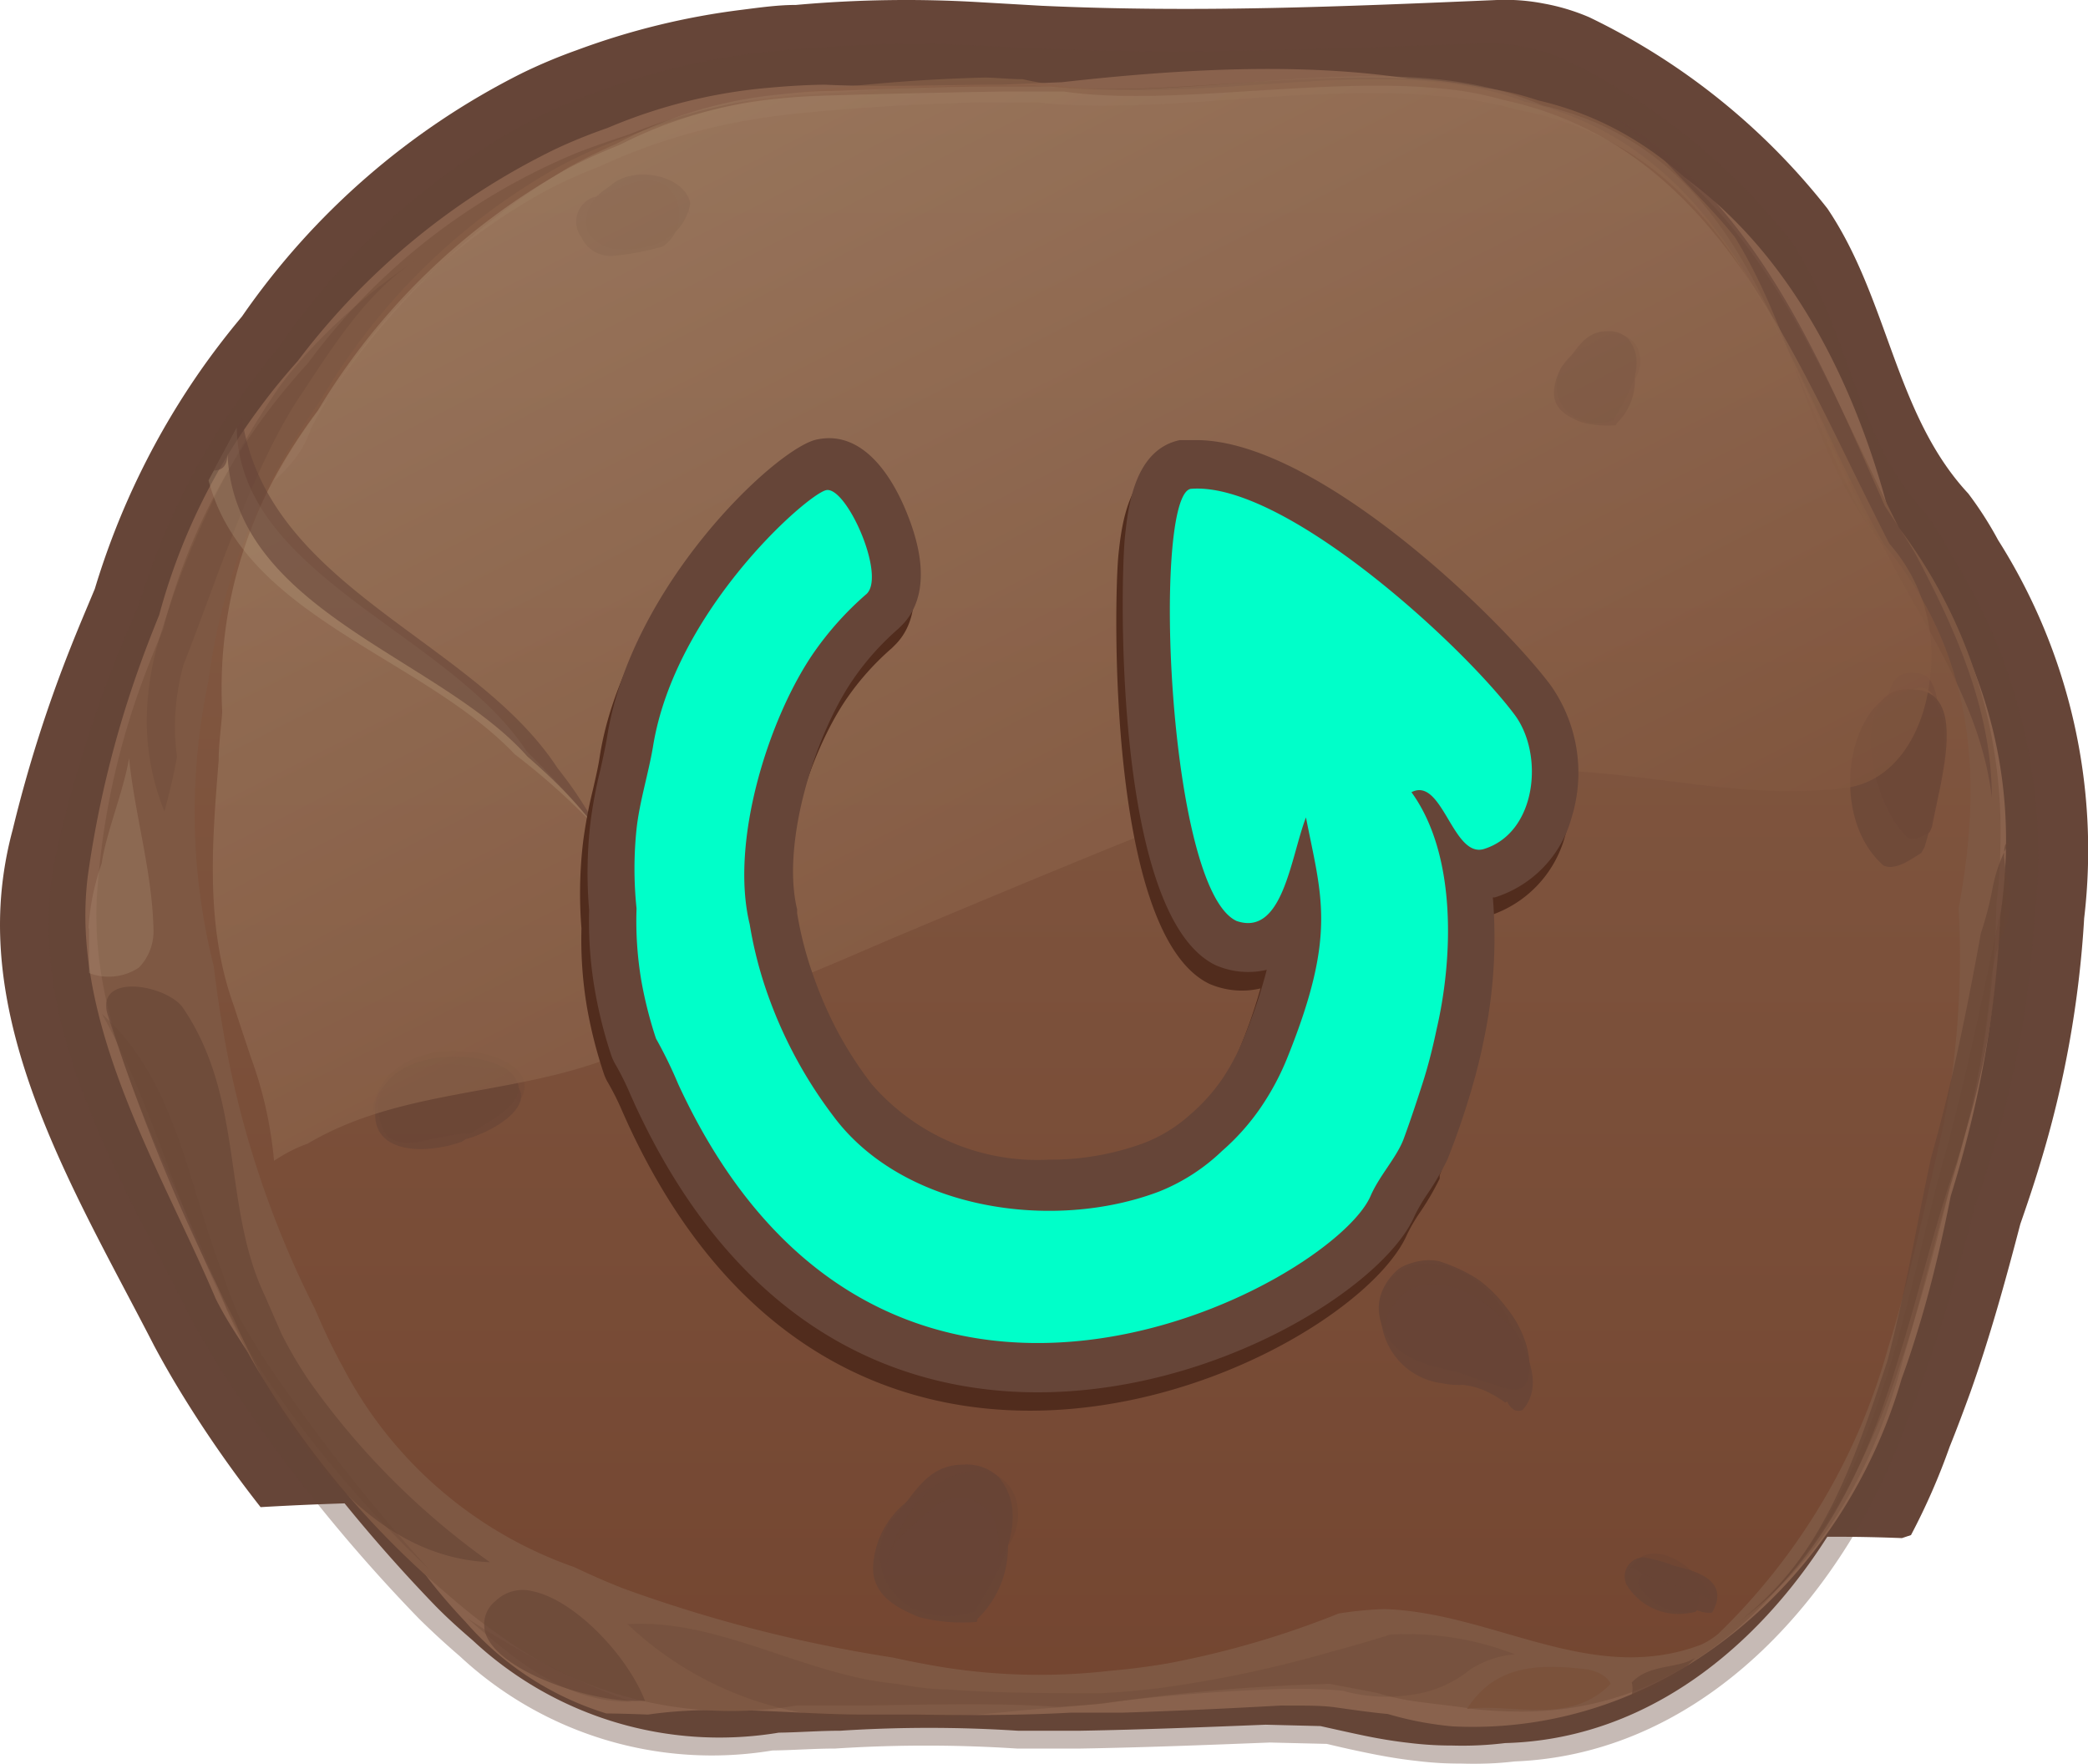 <?xml version="1.0" encoding="UTF-8" standalone="no"?>
<svg
   xmlns:dc="http://purl.org/dc/elements/1.1/"
   xmlns:cc="http://creativecommons.org/ns#"
   xmlns:rdf="http://www.w3.org/1999/02/22-rdf-syntax-ns#"
   xmlns:svg="http://www.w3.org/2000/svg"
   xmlns="http://www.w3.org/2000/svg"
   xmlns:xlink="http://www.w3.org/1999/xlink"
   xmlns:sodipodi="http://sodipodi.sourceforge.net/DTD/sodipodi-0.dtd"
   xmlns:inkscape="http://www.inkscape.org/namespaces/inkscape"
   viewBox="0 0 76.2 64.37"
   id="svg2"
   version="1.1"
   inkscape:version="0.91 r13725"
   sodipodi:docname="pause__button-restart.svg">
  <sodipodi:namedview
     pagecolor="#ffffff"
     bordercolor="#666666"
     borderopacity="1"
     objecttolerance="10"
     gridtolerance="10"
     guidetolerance="10"
     inkscape:pageopacity="0"
     inkscape:pageshadow="2"
     inkscape:window-width="687"
     inkscape:window-height="480"
     id="namedview119"
     showgrid="false"
     inkscape:zoom="3.666304"
     inkscape:cx="38.099998"
     inkscape:cy="32.185001"
     inkscape:window-x="0"
     inkscape:window-y="0"
     inkscape:window-maximized="0"
     inkscape:current-layer="svg2" />
  <defs
     id="defs4">
    <style
       id="style6">.cls-1{isolation:isolate;}.cls-10,.cls-2,.cls-3{fill:#664538;}.cls-3{opacity:0.37;}.cls-14,.cls-3,.cls-7{mix-blend-mode:multiply;}.cls-4{fill:#89624d;}.cls-5{fill:#7e5843;}.cls-12,.cls-13,.cls-14,.cls-6,.cls-7{fill:#684536;}.cls-6{opacity:0.65;}.cls-18,.cls-7{opacity:0.29;}.cls-18,.cls-8{fill:#b89e82;}.cls-8{opacity:0.25;}.cls-9{fill:#7b523b;}.cls-10{opacity:0.59;}.cls-11,.cls-16{opacity:0.66;}.cls-11{fill:url(#linear-gradient);}.cls-12{opacity:0.85;}.cls-12,.cls-17,.cls-19{mix-blend-mode:screen;}.cls-13{opacity:0.95;}.cls-14{opacity:0.33;}.cls-15{opacity:0.74;}.cls-16{fill:url(#linear-gradient-2);}.cls-17{opacity:0.35;fill:url(#linear-gradient-3);}.cls-19{fill:#512c1d;}.cls-20{fill:#00ffc9;}</style>
    <linearGradient
       id="linear-gradient"
       x1="39.48"
       y1="-68.83"
       x2="39.48"
       y2="72.11"
       gradientUnits="userSpaceOnUse">
      <stop
         offset="0"
         stop-color="#ac8f73"
         id="stop9" />
      <stop
         offset="0.99"
         stop-color="#6a3722"
         id="stop11" />
    </linearGradient>
    <linearGradient
       id="linear-gradient-2"
       x1="18.77"
       y1="-9.75"
       x2="58.85"
       y2="68.94"
       xlink:href="#linear-gradient" />
    <linearGradient
       id="linear-gradient-3"
       x1="23.89"
       y1="-11.84"
       x2="62.55"
       y2="64.09"
       xlink:href="#linear-gradient" />
    <filter
       style="color-interpolation-filters:sRGB;"
       inkscape:label="Lightness-Contrast"
       id="filter4249">
      <feColorMatrix
         values="1 0 0 0.051 -0 0 1 0 0.051 -0 0 0 1 0.051 -0 0 0 0 1 0"
         id="feColorMatrix4251" />
    </filter>
  </defs>
  <title
     id="title15">Asset 1</title>
  <g
     class="cls-1"
     id="g17"
     style="filter:url(#filter4249)">
    <g
       id="Layer_2"
       data-name="Layer 2">
      <g
         id="Layer_1-2"
         data-name="Layer 1">
        <path
           class="cls-2"
           d="M6.64,50.88A43.54,43.54,0,0,0,9.51,55c10.8-.63,21.61.35,32.37,1.27,6.07.52,12.16.35,18.23.45.72-.16,1.44-.29,2.16-.38a3.15,3.15,0,0,1,1.13-.21h1.41c1.53-.07,3.06-.06,4.6,0l.33-.11a24.06,24.06,0,0,0,1.41-3.22c.27-.67.52-1.34.76-2,.71-2,1.29-4.1,1.82-6.13.25-.72.49-1.43.71-2.16a38.32,38.32,0,0,0,1.62-9,21.13,21.13,0,0,0-3.14-13.8,13.11,13.11,0,0,0-1.09-1.7c-2.68-2.88-2.9-7.08-5.14-10.4A24.66,24.66,0,0,0,58,.63a7.61,7.61,0,0,0-1.66-.5A7.36,7.36,0,0,0,54.63,0C49,.24,43.68.47,38,.21L35.75.08a45,45,0,0,0-6.7.1c-.68,0-1.36.1-2,.18a26.71,26.71,0,0,0-6,1.47,19.37,19.37,0,0,0-2,.84A27.27,27.27,0,0,0,8.83,11.55q-.72.86-1.37,1.77a28.12,28.12,0,0,0-4,8.17c-.3.72-.6,1.42-.88,2.13A49.62,49.62,0,0,0,.46,30.29a13.4,13.4,0,0,0-.4,2.2C-.5,38.32,3,44,5.63,49.12Q6.1,50,6.64,50.88Z"
           id="path21" />
        <path
           class="cls-2"
           d="M53,63.7a12.78,12.78,0,0,1-1.61-.1c-.53-.06-1.07-.15-1.6-.26s-1.06-.23-1.6-.35l-2-.05c-2.25.09-4.5.18-6.76.22l-2.28,0a50.28,50.28,0,0,0-6.49,0c-.75,0-1.5.06-2.24.07a13.2,13.2,0,0,1-11.17-3.37c-.5-.43-1-.88-1.46-1.36a58.54,58.54,0,0,1-7-8.86c-.33-.54-.65-1.09-.94-1.64C5.36,43.31,2.08,38,2.6,32.56A12.44,12.44,0,0,1,3,30.5a46,46,0,0,1,1.94-6.21c.26-.66.54-1.32.82-2A26.16,26.16,0,0,1,9.5,14.67q.61-.85,1.28-1.65a25.46,25.46,0,0,1,9.44-8.29,18.36,18.36,0,0,1,1.89-.78,24.87,24.87,0,0,1,5.64-1.38q.95-.12,1.9-.17a42.34,42.34,0,0,1,6.25-.09l2.1.12c5.3.24,10.3,0,15.51-.17a6.82,6.82,0,0,1,1.64.1,7.13,7.13,0,0,1,1.55.47,23,23,0,0,1,8.06,6.46c2.08,3.1,2.29,7,4.79,9.71a12.25,12.25,0,0,1,1,1.59,20.17,20.17,0,0,1,3.07,10.7,19.64,19.64,0,0,1-.13,2.18A35.73,35.73,0,0,1,72,41.82c-.21.68-.43,1.34-.66,2-.5,1.89-1,3.83-1.7,5.72-.22.63-.45,1.26-.71,1.89-2.08,6-7.08,12-14,12.18A12.76,12.76,0,0,1,53,63.7Z"
           id="path23" />
        <path
           class="cls-3"
           d="M53.33,64.36a13.06,13.06,0,0,1-1.64-.1c-.55-.06-1.09-.15-1.64-.26s-1.09-.23-1.63-.36l-2.08-.05c-2.29.09-4.6.18-6.9.22l-2.33,0a51.09,51.09,0,0,0-6.63,0c-.76,0-1.53.06-2.29.07a13.49,13.49,0,0,1-11.41-3.44q-.77-.66-1.5-1.38a59.66,59.66,0,0,1-7.18-9c-.34-.55-.66-1.11-1-1.68C4.66,43.53,1.3,38.1,1.83,32.55a12.63,12.63,0,0,1,.38-2.1,47.06,47.06,0,0,1,2-6.35c.27-.68.55-1.35.84-2a26.74,26.74,0,0,1,3.85-7.79q.63-.87,1.31-1.69a26,26,0,0,1,9.65-8.47,18.86,18.86,0,0,1,1.93-.8,25.42,25.42,0,0,1,5.76-1.41q1-.12,1.94-.17a43.26,43.26,0,0,1,6.39-.1L38,1.77c5.42.24,10.53,0,15.85-.18a7,7,0,0,1,1.68.1,7.3,7.3,0,0,1,1.59.48,23.53,23.53,0,0,1,8.23,6.6c2.13,3.17,2.34,7.17,4.9,9.92a12.46,12.46,0,0,1,1,1.62,20.6,20.6,0,0,1,3.14,10.93,20,20,0,0,1-.14,2.23A36.55,36.55,0,0,1,72.74,42c-.21.69-.44,1.37-.67,2.05C71.56,46,71,48,70.33,49.91q-.34,1-.72,1.93C67.48,57.93,62.37,64,55.28,64.28A12.93,12.93,0,0,1,53.33,64.36Z"
           id="path25" />
        <path
           class="cls-4"
           d="M22.13,62.53A11.17,11.17,0,0,1,17,59.2c-.47-.5-.91-1-1.36-1.58-2.13-2.86-4.86-5.56-6.84-8.65-.33-.51-.64-1-.93-1.58C6.12,43.26,3.36,38.69,3.13,34a11.83,11.83,0,0,1,.07-2,38.43,38.43,0,0,1,1.9-7.71c.22-.62.46-1.23.71-1.85a22.4,22.4,0,0,1,3.72-7.63c.42-.57.87-1.11,1.34-1.64a26.07,26.07,0,0,1,9.42-7.74,20.06,20.06,0,0,1,1.88-.76A19.25,19.25,0,0,1,28.09,3.2c.66-.06,1.32-.1,2-.11,2.11.1,4.28,0,6.46,0L38.75,3c4.28-.48,9.17-.79,13.43,0a20.36,20.36,0,0,1,2.07.5c.49.15,1,.32,1.45.51,7.41,1.37,11.37,7.77,13.18,14.49.33.68.64,1.36,1,2.05A17,17,0,0,1,73.2,31.22,20.53,20.53,0,0,1,73,33.44a39.71,39.71,0,0,1-1.24,8.21c-.17.66-.36,1.32-.57,2-.29,1.47-.64,3-1.07,4.46-.22.74-.45,1.47-.72,2.2C67.28,57.61,60.82,63.39,53,63a12.25,12.25,0,0,1-2.35-.45c-.63-.06-1.26-.15-1.89-.24s-1.34-.06-2-.07c-2,.11-3.89.2-5.79.26l-1.89,0c-1.84.1-3.73.1-5.63.07l-1.9,0c-2.6,0-5.31-.38-7.9,0C22.67,62.53,22.13,62.53,22.13,62.53Z"
           id="path27" />
        <path
           class="cls-5"
           d="M53.79,62.37c-.66-.11-1.24-.16-1.82-.24a9.32,9.32,0,0,1-1.71-.35l-1.73-.33a68.62,68.62,0,0,0-8.27.72c-.56.05-1.12.09-1.68.12-2.27-.16-4.68-.08-7.09-.05-.8,0-1.61,0-2.42,0a14.31,14.31,0,0,1-10.76-2.51,19.59,19.59,0,0,1-1.77-1.37,32.55,32.55,0,0,1-7.39-8.81c-.31-.57-.6-1.15-.87-1.74-1.6-4.26-4.22-8.58-4.69-13.05a12.86,12.86,0,0,1-.06-1.93,27.75,27.75,0,0,1,1.68-8c.23-.63.49-1.26.75-1.89a22.3,22.3,0,0,1,3.87-8c.44-.58.91-1.14,1.41-1.69A23.21,23.21,0,0,1,21,5.6c.63-.25,1.28-.47,1.95-.69A19.84,19.84,0,0,1,28.78,3.5c.65-.06,1.31-.1,2-.13,1.55-.14,3.1-.22,4.65-.25q1.16,0,2.32,0c4.35.49,9.61-.58,14.21-.22a17.51,17.51,0,0,1,2.24.31,10.17,10.17,0,0,1,1.92.45c6.69,1.55,9.55,8.06,12.27,13.74.3.63.6,1.25.91,1.86A18.37,18.37,0,0,1,73,30.92q0,1-.14,2a37,37,0,0,1-1.12,8.38c-.17.67-.36,1.33-.57,2-.36,1.46-.74,3-1.19,4.48-.22.75-.46,1.51-.72,2.25-2,6.13-6.57,12.53-13.89,12.43A15.71,15.71,0,0,1,53.79,62.37Z"
           id="path29" />
        <path
           class="cls-6"
           d="M23.54,62.07c-.64-1.65-2.56-3.68-4.1-4a1.42,1.42,0,0,0-1.35.35,1.09,1.09,0,0,0-.3,1.36c.67,1.3,3.8,2.34,5.54,2.29Z"
           id="path31" />
        <path
           class="cls-7"
           d="M22.34,61.84a29.47,29.47,0,0,1-5.29-2.79c1.67,1.45,3.54,3.1,6,3.05Z"
           id="path33" />
        <path
           class="cls-8"
           d="M3.25,33.89c0,.59,0,1.62,0,1.62a2,2,0,0,0,1.82-.2,1.91,1.91,0,0,0,.53-1.43c-.05-2.08-.68-4.15-.89-6.21-.21,1.24-.83,2.69-1,3.84a8.71,8.71,0,0,0-.48,2.36A.2.2,0,0,1,3.25,33.89Z"
           id="path35" />
        <path
           class="cls-6"
           d="M9.65,47.25c-1.55-3.28-.72-7.2-3-10.51C6,35.92,3.51,35.51,3.92,37A72.6,72.6,0,0,0,8.54,48.14c.27.63.57,1.26.89,1.87,1.92,3.68,4.7,6.85,8.45,7a27.74,27.74,0,0,1-6.6-6.62,15.7,15.7,0,0,1-1-1.7Z"
           id="path37" />
        <path
           class="cls-7"
           d="M8.09,46.37C6.84,43.15,6.43,39.43,3.72,37c2.08,3.72,2.92,7.85,5,11.6q.43.81.92,1.58a42.07,42.07,0,0,0,6,7.07,67.16,67.16,0,0,1-5.89-7.5q-.52-.8-1-1.64C8.5,47.53,8.29,47,8.09,46.37Z"
           id="path39" />
        <path
           class="cls-6"
           d="M59.53,61.9a4.81,4.81,0,0,0,2.33-1.4c-.62.41-1.67.21-2.31.9A.86.86,0,0,1,59.53,61.9Z"
           id="path41" />
        <path
           class="cls-7"
           d="M55.29,60.37a10.88,10.88,0,0,0-4.55-.72q-1.08.34-2.17.63a43.42,43.42,0,0,1-6.24,1.32c-.71.09-1.42.15-2.12.19-1.88,0-3.79,0-5.67-.14-.63,0-1.25-.11-1.87-.21-3.31-.31-6.44-2.38-9.77-2.17a12.5,12.5,0,0,0,7.7,3.4,19.26,19.26,0,0,0,2.07.07c2.1,0,4.23-.33,6-.43l1.3-.12A68.89,68.89,0,0,1,47,61.63c.65,0,1.3,0,2,.07a5.94,5.94,0,0,0,2.5.15,4.27,4.27,0,0,0,2.15-.92A3.55,3.55,0,0,1,55.29,60.37Z"
           id="path43" />
        <path
           class="cls-9"
           d="M58,60.93c-1.76-.22-3.42-.22-4.46,1.43,1.67-.21,3.75.62,5.24-.91C58.7,61.25,58.46,61.05,58,60.93Z"
           id="path45" />
        <path
           class="cls-7"
           d="M6.46,27.61a8,8,0,0,1-.05-1.71,9,9,0,0,1,.28-1.62c1-2.54,1.88-5.26,3.1-7.76.3-.62.63-1.23,1-1.82,1.27-1.91,2.53-4,4.4-5.21a21.75,21.75,0,0,0-3.61,3,17.41,17.41,0,0,0-1.36,1.59,32.56,32.56,0,0,0-4.47,9.45,10.36,10.36,0,0,0-.36,2A8.77,8.77,0,0,0,6,29.61C6.19,28.93,6.36,28.2,6.46,27.61Z"
           id="path47" />
        <path
           class="cls-10"
           d="M60.73,5.84c.92,1,1.75,1.78,2.58,2.81,1.91,3.1,2.52,6.48,4.21,9.48a13.57,13.57,0,0,0,1.17,1.74c1.5,3,3.58,5.72,4,9.23,0-3.1-1.25-6-2.8-8.91-.34-.58-.72-1.14-1.1-1.72C66.44,13.2,64.15,7.42,58.85,4.21,59.47,4.69,60.13,5.27,60.73,5.84Z"
           id="path49" />
        <path
           class="cls-11"
           d="M62.71,59.62A23.11,23.11,0,0,0,68.9,49.2c.2-.63.38-1.27.55-1.91.52-1.92.94-3.89,1.38-5.81q.22-1,.37-2a32.38,32.38,0,0,0,.28-6.33c.12-.66.22-1.31.3-2,.44-3.92-.13-7.78-3-11.25-.36-.61-.69-1.24-1-1.88-2.92-5.77-5-12.64-12.14-14.31a11.57,11.57,0,0,0-2.08-.56c-5-.88-11.13.89-16.24-.26-.45,0-.9-.05-1.35-.06a61.72,61.72,0,0,0-6.71.53q-.91.12-1.81.31a33.19,33.19,0,0,0-5.24,1.57,17.4,17.4,0,0,0-1.83.85,23.17,23.17,0,0,0-8.7,8.55c-.43.6-.83,1.22-1.2,1.85a22,22,0,0,0-2.87,8.34c-.14.69-.26,1.37-.34,2.06a23,23,0,0,0,.53,8.37c.09.73.19,1.44.31,2.15A35.79,35.79,0,0,0,11.5,47.78c.31.73.63,1.41,1,2.08a15.17,15.17,0,0,0,8.46,7.33c.59.28,1.2.55,1.82.79a52.07,52.07,0,0,0,9.81,2.51q1,.22,1.94.37a22.49,22.49,0,0,0,6,.11c.7-.06,1.4-.15,2.1-.27a33.25,33.25,0,0,0,6.23-1.82,13.73,13.73,0,0,1,1.66-.16c4,.13,7.56,2.81,11.56,1.3A2.81,2.81,0,0,0,62.71,59.62Z"
           id="path51" />
        <path
           class="cls-12"
           d="M55,51.14c.14.31.36.41.57.31.74-.85.21-2-.24-2.8a6,6,0,0,0-.4-.58c-.14-.18-.29-.35-.43-.51a4.11,4.11,0,0,0-.69-.52,7.1,7.1,0,0,0-.67-.36l-.66-.29a1.42,1.42,0,0,0-1,.09,2.3,2.3,0,0,0-.78.65,1.57,1.57,0,0,0-.3.65,2.55,2.55,0,0,0,2.23,2.7,3.1,3.1,0,0,0,.77.06,2.72,2.72,0,0,1,.79.21,4.45,4.45,0,0,1,.74.43S55,51.16,55,51.14Z"
           id="path53" />
        <path
           class="cls-13"
           d="M54.92,50.65c1.16.38.95-1.1.74-1.7a3.85,3.85,0,0,0-.3-.67,3.92,3.92,0,0,0-.4-.58,4.62,4.62,0,0,0-.47-.54,4.49,4.49,0,0,0-.55-.47,5.43,5.43,0,0,0-.71-.39,6.67,6.67,0,0,0-.73-.28,1.93,1.93,0,0,0-.69,0,2.21,2.21,0,0,0-.73.26,2.13,2.13,0,0,0-.61.77,1.58,1.58,0,0,0-.13.92c.18,1.32,1.32,1.76,2.4,2l.64.16a5.59,5.59,0,0,0,.74.27c.25.08.5.15.72.25A.07.07,0,0,0,54.92,50.65Z"
           id="path55" />
        <path
           class="cls-14"
           d="M50.72,47.87a1.76,1.76,0,0,1,.58-.71,1.66,1.66,0,0,1,.77-.28,2.53,2.53,0,0,1,.87.07,3.5,3.5,0,0,1,1.16.56,6.12,6.12,0,0,1,.51.41,5.66,5.66,0,0,1,.56.58c.17.2.33.41.49.63a2.87,2.87,0,0,1-.6-1,4.15,4.15,0,0,0-.73-1,3.71,3.71,0,0,0-.52-.45,3,3,0,0,0-.61-.34,3.11,3.11,0,0,0-.71-.21,3.23,3.23,0,0,0-.77,0,1.68,1.68,0,0,0-.77.35,1.72,1.72,0,0,0-.61,1,1.47,1.47,0,0,0,.25,1.15A1.27,1.27,0,0,1,50.72,47.87Z"
           id="path57" />
        <path
           class="cls-12"
           d="M35.67,59.08a3.65,3.65,0,0,0,.76-4.2,1.83,1.83,0,0,0-1.24-.77,3.24,3.24,0,0,0-3.33,3.1c0,1,.83,1.45,1.67,1.8a6.41,6.41,0,0,0,2.11.18A.19.19,0,0,0,35.67,59.08Z"
           id="path59" />
        <path
           class="cls-13"
           d="M35.61,58.75c.82-1.35,2.07-3.41.82-4.86a1.68,1.68,0,0,0-1.28-.44c-1.43,0-1.85,1.27-2.68,2.09a2.19,2.19,0,0,0,1.14,3.28,3,3,0,0,0,1.94,0A.22.22,0,0,0,35.61,58.75Z"
           id="path61" />
        <path
           class="cls-14"
           d="M32.8,56.16a13.15,13.15,0,0,1,1.39-1.23,1.35,1.35,0,0,1,1.63,0c.63.41.63,1.24.63,1.86a2,2,0,0,0,.63-2.07,1.49,1.49,0,0,0-1.88-1c-1.66.41-2.5,2.07-2.87,3.41A2.39,2.39,0,0,1,32.8,56.16Z"
           id="path63" />
        <path
           class="cls-12"
           d="M59,15.45a2.19,2.19,0,0,0,.45-2.52,1.1,1.1,0,0,0-.74-.46,1.94,1.94,0,0,0-2,1.86c0,.62.5.87,1,1.08a3.83,3.83,0,0,0,1.26.11A.1.1,0,0,0,59,15.45Z"
           id="path65" />
        <path
           class="cls-13"
           d="M58.92,15.26c.49-.81,1.24-2,.49-2.91a1,1,0,0,0-.77-.26c-.86,0-1.11.76-1.61,1.25a1.32,1.32,0,0,0,.68,2,1.78,1.78,0,0,0,1.17,0A.13.13,0,0,0,58.92,15.26Z"
           id="path67" />
        <path
           class="cls-14"
           d="M57.23,13.71a7.78,7.78,0,0,1,.83-.74.81.81,0,0,1,1,0c.38.25.38.74.38,1.11a1.18,1.18,0,0,0,.37-1.24.9.9,0,0,0-1.12-.62,2.67,2.67,0,0,0-1.72,2A1.39,1.39,0,0,1,57.23,13.71Z"
           id="path69" />
        <path
           class="cls-12"
           d="M61.86,58.83c.62-1.43-1-1.84-1.88-2a.7.7,0,0,0-.62,1,2.22,2.22,0,0,0,2.45,1Z"
           id="path71" />
        <path
           class="cls-13"
           d="M61.93,58.76a1.1,1.1,0,0,0,.55.09c.83-1.45-1.25-1.65-2.08-1.86-.21,0-.62.62-.62.83a2,2,0,0,0,2.1,1Z"
           id="path73" />
        <path
           class="cls-14"
           d="M59.61,57.23c.79.58,2,.58,2.87,1.2-.21-1-2.29-2.69-3.07-1.06C59.41,57.26,59.46,57.2,59.61,57.23Z"
           id="path75" />
        <g
           class="cls-15"
           id="g77">
          <path
             class="cls-12"
             d="M24.25,8.95a1.4,1.4,0,0,0,.1-2.15c-.83-.62-1.88.21-2.66.39a.94.94,0,0,0-.47,1.47,1.16,1.16,0,0,0,1.22.67A9.48,9.48,0,0,0,24.17,9,.32.32,0,0,0,24.25,8.95Z"
             id="path79" />
          <path
             class="cls-13"
             d="M24.34,8.71a1.88,1.88,0,0,0,.85-1.29C25,6.39,23.1,6,22.26,6.79c-.63.42-1,.83-.83,1.66a1.39,1.39,0,0,0,1.21.66,3.41,3.41,0,0,0,1.61-.32A.34.34,0,0,0,24.34,8.71Z"
             id="path81" />
          <path
             class="cls-14"
             d="M21.48,7.74a2.5,2.5,0,0,1,3.7.09c-.21-1.24-1.67-1.45-2.72-1a2.23,2.23,0,0,0-1.36,1.28A.86.86,0,0,1,21.48,7.74Z"
             id="path83" />
        </g>
        <g
           class="cls-15"
           id="g85">
          <path
             class="cls-12"
             d="M70.24,30.9c.58-2,1.62-5.93-.68-5.72-2.08.21-2.92,4.54-.83,6.4.42.21,1-.21,1.38-.45A2,2,0,0,0,70.24,30.9Z"
             id="path87" />
          <path
             class="cls-13"
             d="M70.51,30.16c.31-1.68,1.35-5-.73-5-2.29-.21-1.67,3.92-.21,5.37.21.21.62,0,.85-.16C70.44,30.34,70.5,30.2,70.51,30.16Z"
             id="path89" />
          <path
             class="cls-14"
             d="M69.07,26.89c.29-.68.29-1.3.71-1.71,1-.41,1,1,1,1.86,0-1,0-2.48-.84-2.48-1.67-.21-.63,2.27-1.67,3.22A3.43,3.43,0,0,1,69.07,26.89Z"
             id="path91" />
        </g>
        <g
           class="cls-15"
           id="g93">
          <path
             class="cls-12"
             d="M17,41.57c1.06-.28,2.73-1.31,1.69-2.14-1.46-1-5.21-.83-5,1.24,0,1.45,1.88,1.45,3.15,1Z"
             id="path95" />
          <path
             class="cls-13"
             d="M17.29,41.3c.6-.42,2.47-1.25,1.22-2.28-1.67-1-5.42-.41-4.59,2.07.42,1.24,2.09.21,3.21.3Z"
             id="path97" />
          <path
             class="cls-14"
             d="M14.27,40c1.12-1.21,3.62-1.41,4.66.24.83-1.24-1-1.86-1.88-1.86-1.67-.21-3.33.62-3.45,2.21A2.21,2.21,0,0,1,14.27,40Z"
             id="path99" />
        </g>
        <path
           class="cls-16"
           d="M10,42.36a14.79,14.79,0,0,0-.85-3.79c-.2-.61-.41-1.22-.6-1.82-1.07-2.93-.81-6-.57-9,0-.6.09-1.18.13-1.77a16.24,16.24,0,0,1,2.42-9.43q.5-.81,1.07-1.57a24.55,24.55,0,0,1,9.14-8.84c.61-.32,1.24-.6,1.89-.86a16,16,0,0,1,5.77-1.68c.65-.07,1.3-.1,2-.12,2.09-.06,4.2-.11,6.3-.14l2.12,0c3.31.48,7.78-.26,11.81-.21a22.93,22.93,0,0,1,2.35.14,11.87,11.87,0,0,1,1.85.37C62.09,5.18,65,11.86,67.95,17.84c.33.66.65,1.32,1,2a6.16,6.16,0,0,1,1.47,5c-.21,1.86-1.25,3.72-3.13,3.92-3.34.41-6.46-.41-9.79-.61l-2.34-.16a32.85,32.85,0,0,0-6.37.17,9.86,9.86,0,0,0-2,.51q-1,.28-1.95.64c-.75.25-1.45.5-2.13.75l-1.9.76c-2.73,1.11-5.5,2.27-8.17,3.39l-1,.43-1,.43-3.83,1.6-1.3.56c-.64.27-1.28.54-1.94.79-4,2.09-8.56,1.47-12.35,3.72C10.73,41.91,10.34,42.14,10,42.36Z"
           id="path101" />
        <path
           class="cls-17"
           d="M11.37,15.59A21.2,21.2,0,0,1,20,6.92a17.65,17.65,0,0,1,1.85-.83,21.63,21.63,0,0,1,5.57-1.72c.63-.11,1.27-.19,1.91-.25,2.14-.21,4.27-.33,6.4-.38l2.13,0c3.54.4,8-.34,12.09-.34.81,0,1.61,0,2.38.1a11.07,11.07,0,0,1,1.52.17A11.58,11.58,0,0,1,55.34,4C63.08,5.41,65,12.74,68,18.66c.34.66.68,1.3,1.07,1.93a16.74,16.74,0,0,1,2.16,4.59,16.86,16.86,0,0,0-2.16-4.59,18,18,0,0,1-1.15-1.87C64.82,12.94,63.74,5.57,56.3,3.85a12.65,12.65,0,0,0-1.82-.61,14.53,14.53,0,0,0-2.15-.36c-4.46-.43-9.75.73-14,.28l-2,0c-2,0-4,.09-6,.16-.68,0-1.35.07-2,.14a15.73,15.73,0,0,0-5.84,1.79,19.08,19.08,0,0,0-1.76.87A27.56,27.56,0,0,0,12,14.48c-.38.49-.74,1-1.07,1.48A18.11,18.11,0,0,0,10,17.54a5.27,5.27,0,0,0,1-1.14A5,5,0,0,0,11.37,15.59Z"
           id="path103" />
        <path
           class="cls-6"
           d="M73.14,31.26c0-.3,0-.51.18-.51a5.47,5.47,0,0,0-.6,1.65,12.72,12.72,0,0,1-.43,1.66c-.38,2.1-.79,4.17-1.29,6.2q-.25,1-.53,2c-.39,1.81-.72,3.68-1.14,5.53-.14.62-.28,1.23-.44,1.84-1.19,3.6-2.44,7.53-5.77,9.8,3.33-2.27,5-6,6.12-9.71.19-.61.37-1.22.55-1.84.52-1.85,1-3.71,1.62-5.47q.3-1,.56-1.93a32.15,32.15,0,0,0,1-6.11,11.79,11.79,0,0,0,.26-1.66A14.4,14.4,0,0,0,73.14,31.26Z"
           id="path105" />
        <path
           class="cls-7"
           d="M73,34.24a2.7,2.7,0,0,0,.16-2.45,7.35,7.35,0,0,1-.22,1.77c-.43,2.07-.85,4.12-1.33,6.12q-.24,1-.5,2c-.51,1.75-.93,3.6-1.39,5.46-.16.62-.32,1.23-.49,1.85-1.08,3.69-2.54,7.61-5.66,10.09,3.13-2.27,5-6,5.92-9.62.22-.72.42-1.45.61-2.18.39-1.46.75-2.92,1.17-4.31q.26-.87.48-1.75a35.31,35.31,0,0,0,.9-5.41C72.73,35.26,72.85,34.75,73,34.24Z"
           id="path107" />
        <path
           class="cls-18"
           d="M7.61,17.53c1.32,5,7.78,6.42,11.18,10,.55.42,1.08.86,1.59,1.32a20.52,20.52,0,0,1,1.47,1.46q-.62-.78-1.28-1.49c-.44-.48-.89-.95-1.35-1.4C16.43,23.12,8.72,21,8.64,15.61Z"
           id="path109" />
        <path
           class="cls-10"
           d="M7.8,17.17c.5,0,.5-.45.5-.66.21,5.78,7.71,7.44,10.95,11.1.47.41.93.83,1.36,1.28a16.32,16.32,0,0,1,1.24,1.45,12.35,12.35,0,0,0-.7-1.2c-.25-.39-.53-.76-.81-1.12-3.07-4.7-10.58-6.56-11.51-12.76Z"
           id="path111" />
        <path
           class="cls-19"
           d="M37.59,51.48C33.1,51.48,26.9,49.66,22.91,41l-.18-.4a9.91,9.91,0,0,0-.53-1.07,1.73,1.73,0,0,1-.17-.37,16.65,16.65,0,0,1-.61-2.41,14.77,14.77,0,0,1-.2-2.87,16,16,0,0,1,.06-3.16,17.28,17.28,0,0,1,.36-1.91c.09-.4.19-.81.25-1.22.87-5.49,6.07-10.42,7.6-10.82A2.23,2.23,0,0,1,30,16.7c1.56,0,2.49,1.8,2.91,2.87.86,2.24.33,3.42-.28,4l-.08.08a9.81,9.81,0,0,0-1.62,1.8c-1.45,2.08-2.66,6.06-2.08,8.44,0,0,0,.1,0,.14a13,13,0,0,0,.64,2.42,14.4,14.4,0,0,0,.89,2,14.57,14.57,0,0,0,1.18,1.81A8,8,0,0,0,38,43a9.88,9.88,0,0,0,3.46-.6,5.45,5.45,0,0,0,1.71-1.05,6.66,6.66,0,0,0,1.16-1.29,7.83,7.83,0,0,0,.79-1.52A19,19,0,0,0,46,36.07a2.84,2.84,0,0,1-.67.08,3,3,0,0,1-1-.17l-.16-.06c-3.78-1.74-3.52-14.1-3.35-15.71.11-1,.34-3.12,2-3.47l.2,0,.39,0c4.37,0,11,6.38,12.92,8.92a5.53,5.53,0,0,1,.78,4.87,4.21,4.21,0,0,1-2.8,2.9l-.07,0a18,18,0,0,1-.42,5.24c-.13.65-.32,1.39-.55,2.13s-.45,1.38-.73,2.09l0,.12a9.7,9.7,0,0,1-.71,1.22,6.24,6.24,0,0,0-.48.82C50.24,47.59,44.19,51.48,37.59,51.48Z"
           id="path113" />
        <path
           class="cls-2"
           d="M37.87,50.81c-4.49,0-10.69-1.82-14.69-10.48l-.18-.4a9.93,9.93,0,0,0-.53-1.07,1.87,1.87,0,0,1-.17-.37,16.48,16.48,0,0,1-.6-2.41,14.75,14.75,0,0,1-.2-2.87A15.92,15.92,0,0,1,21.55,30a17.11,17.11,0,0,1,.36-1.91c.09-.4.18-.81.25-1.22.87-5.49,6.07-10.42,7.6-10.82a2.27,2.27,0,0,1,.49-.06c1.56,0,2.49,1.8,2.9,2.87.87,2.24.33,3.42-.28,4l-.08.08a9.8,9.8,0,0,0-1.62,1.8c-1.45,2.08-2.66,6.06-2.08,8.44l0,.14a13.12,13.12,0,0,0,.64,2.42,14.38,14.38,0,0,0,.89,2,14.22,14.22,0,0,0,1.18,1.81,8,8,0,0,0,6.48,2.77,9.91,9.91,0,0,0,3.45-.6,5.45,5.45,0,0,0,1.71-1.05,6.7,6.7,0,0,0,1.16-1.29,7.94,7.94,0,0,0,.8-1.52,19,19,0,0,0,.83-2.47,2.81,2.81,0,0,1-.67.08,2.94,2.94,0,0,1-1-.17l-.16-.06c-3.78-1.74-3.52-14.1-3.34-15.71.11-1,.33-3.12,2-3.47l.2,0,.39,0c4.37,0,11,6.38,12.92,8.92a5.53,5.53,0,0,1,.78,4.87,4.21,4.21,0,0,1-2.8,2.9l-.07,0A18,18,0,0,1,54.14,38c-.13.65-.32,1.39-.55,2.13s-.45,1.38-.73,2.09l-.05.12a9.86,9.86,0,0,1-.71,1.22,6.27,6.27,0,0,0-.48.82C50.52,46.92,44.46,50.81,37.87,50.81Z"
           id="path115" />
        <path
           class="cls-20"
           d="M24.75,39.56a16.15,16.15,0,0,0-.81-1.66,15.09,15.09,0,0,1-.54-2.14,13.12,13.12,0,0,1-.17-2.61,14,14,0,0,1,0-2.9c.11-1,.43-2,.6-3,.79-4.94,5.58-9.17,6.31-9.36s2.2,3.09,1.49,3.78a11.58,11.58,0,0,0-1.92,2.13c-1.64,2.36-3.09,6.9-2.35,9.93a14.86,14.86,0,0,0,.73,2.76,16.35,16.35,0,0,0,2.33,4.25c2.54,3.41,8,4.22,11.89,2.74A7.13,7.13,0,0,0,44.6,42,8.41,8.41,0,0,0,46,40.43a9.52,9.52,0,0,0,1-1.88c1.79-4.46,1.23-5.81.66-8.72-.56,1.45-.84,4.36-2.53,3.78-2.53-1.16-3.09-15.48-1.68-15.77,3.37-.29,9.83,5.6,11.8,8.21,1.12,1.45.84,4.36-1.12,4.94-1.12.29-1.5-2.66-2.62-2.08,1.69,2.33,1.5,6.15.92,8.64-.14.67-.31,1.35-.52,2s-.43,1.32-.68,2-.89,1.35-1.21,2.09C48.63,46.88,32.24,55.8,24.75,39.56Z"
           id="path117" />
      </g>
    </g>
  </g>
</svg>
